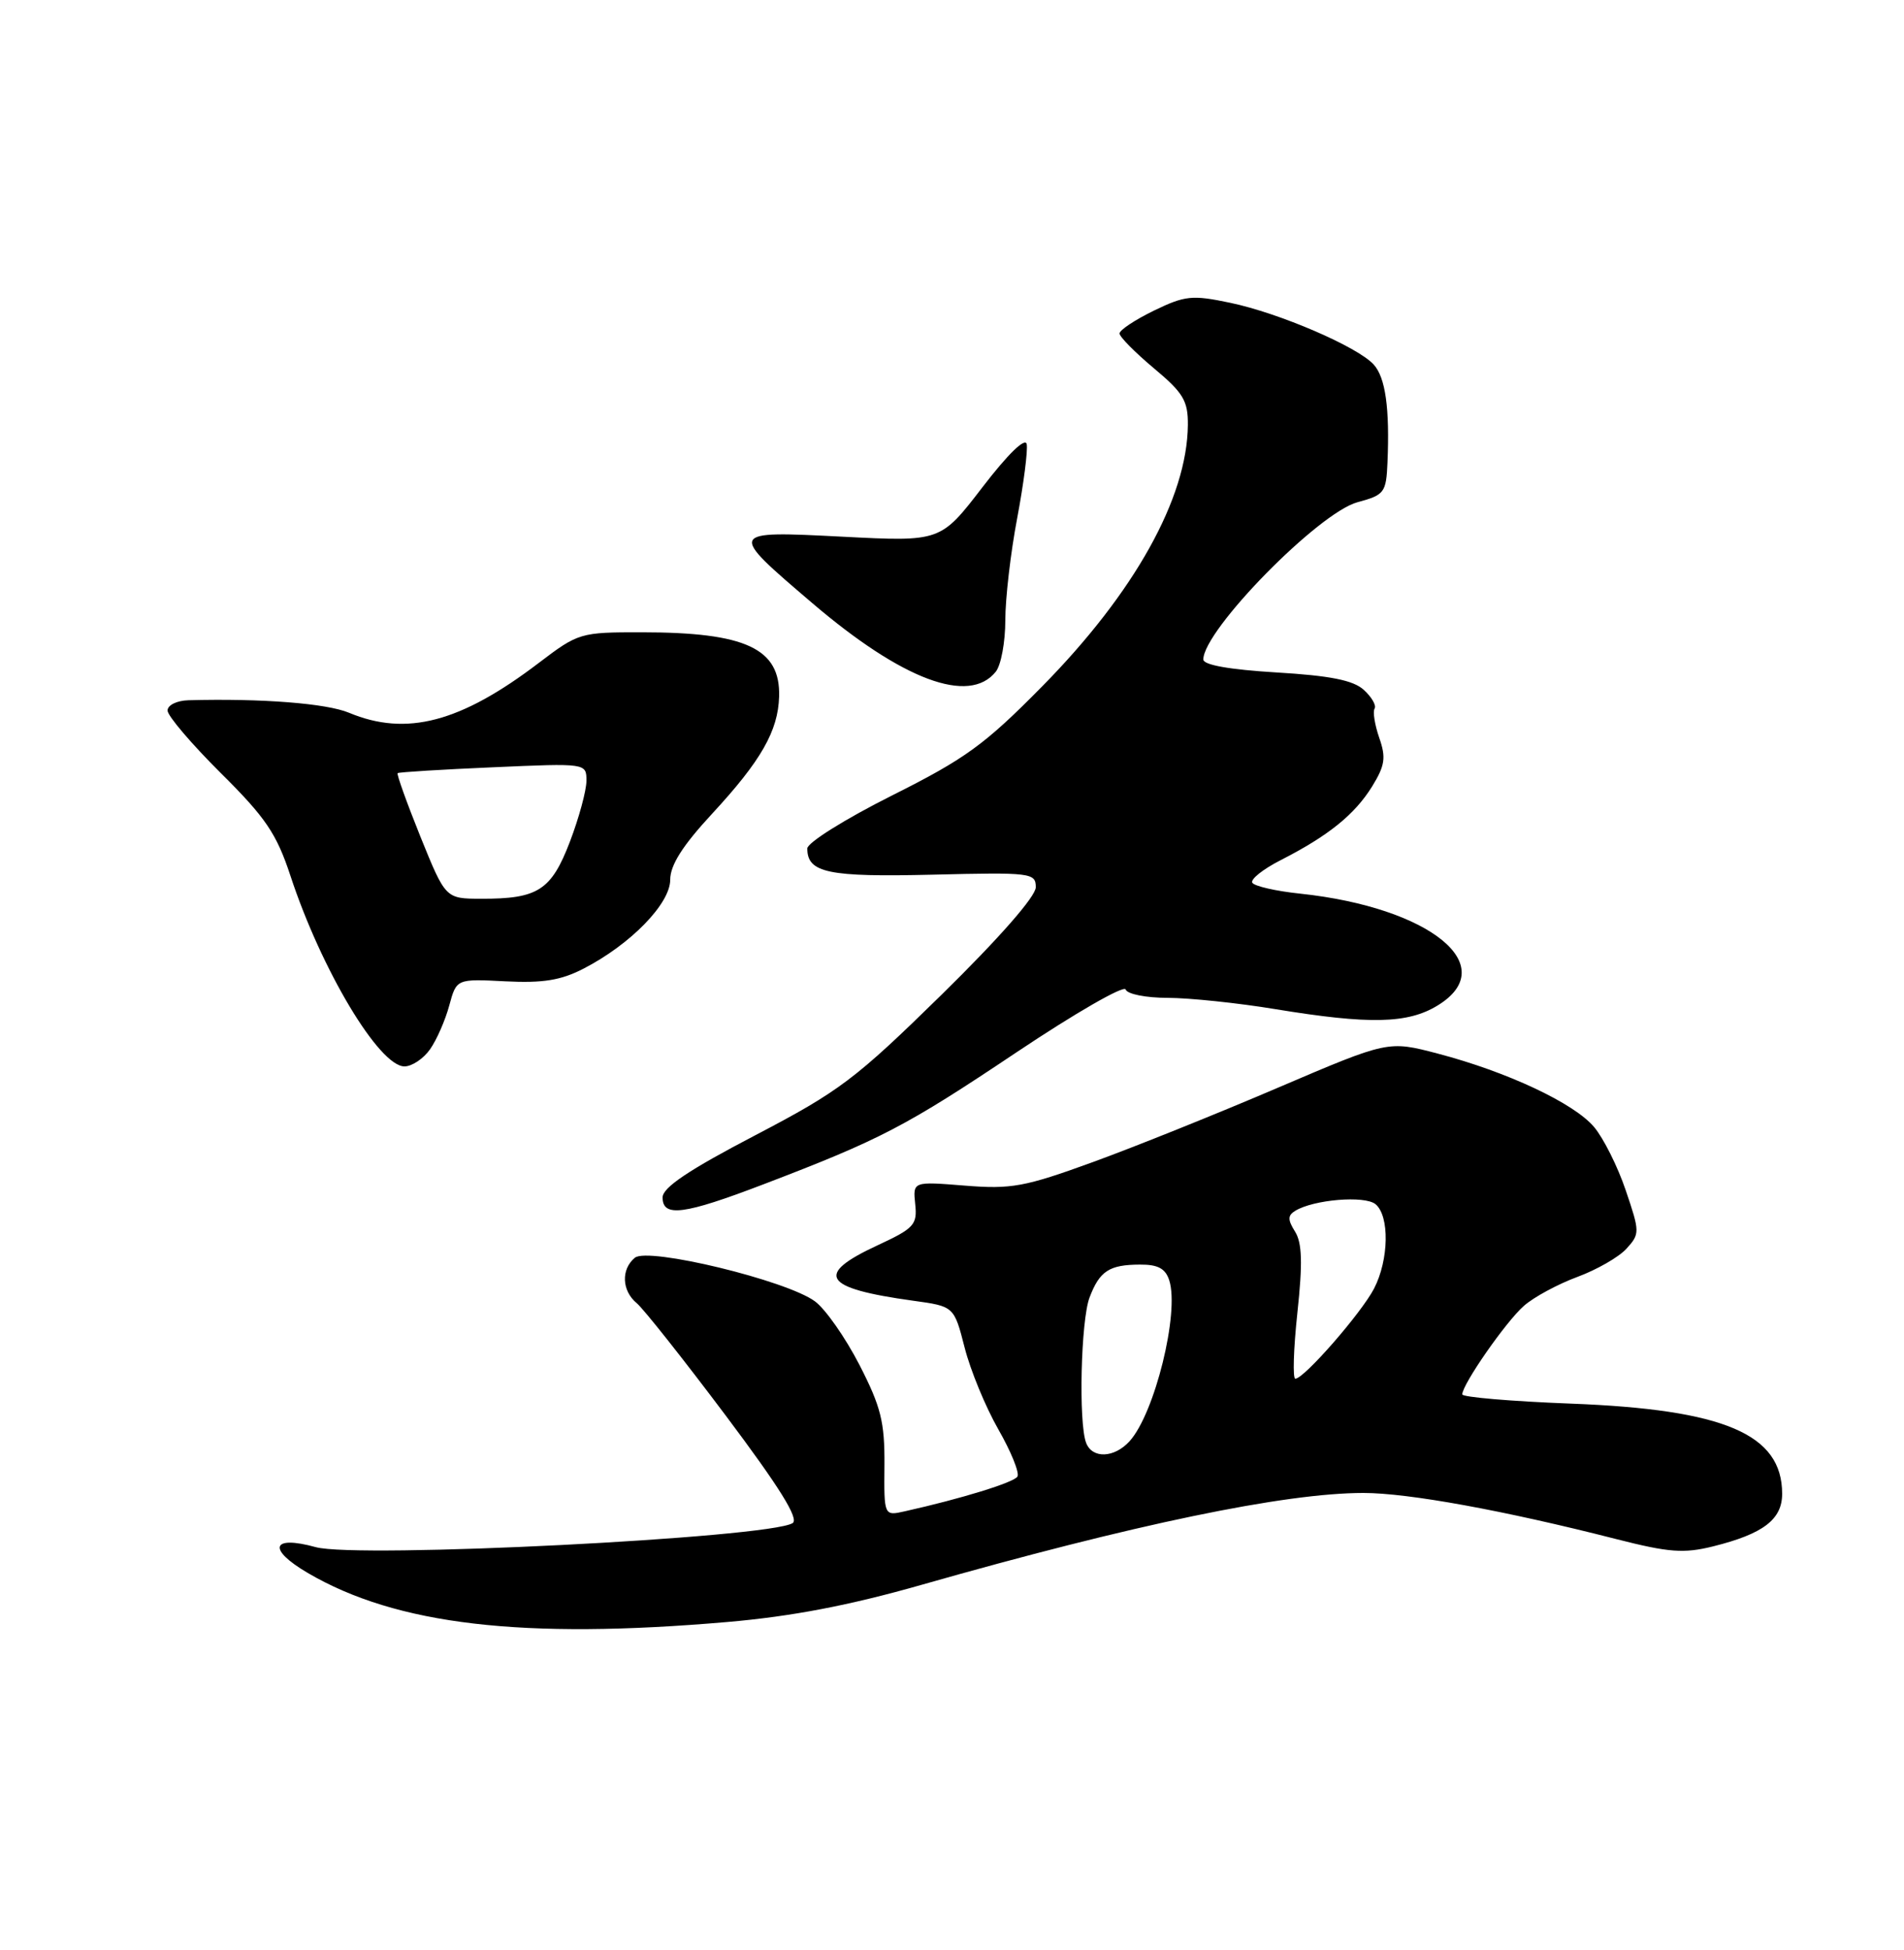 <?xml version="1.0" encoding="UTF-8" standalone="no"?>
<!DOCTYPE svg PUBLIC "-//W3C//DTD SVG 1.1//EN" "http://www.w3.org/Graphics/SVG/1.1/DTD/svg11.dtd" >
<svg xmlns="http://www.w3.org/2000/svg" xmlns:xlink="http://www.w3.org/1999/xlink" version="1.1" viewBox="0 0 250 256">
 <g >
 <path fill="currentColor"
d=" M 95.50 212.94 C 103.95 212.21 111.49 210.77 121.00 208.06 C 148.82 200.13 168.69 196.00 179.02 196.00 C 184.90 196.00 197.48 198.29 212.16 202.04 C 219.14 203.82 221.07 203.97 224.94 203.01 C 231.52 201.37 234.00 199.48 234.00 196.11 C 234.00 188.27 226.42 185.04 206.25 184.27 C 198.41 183.97 192.00 183.42 192.00 183.06 C 192.00 181.74 197.77 173.45 200.11 171.42 C 201.42 170.27 204.58 168.57 207.13 167.63 C 209.67 166.69 212.57 165.03 213.57 163.92 C 215.33 161.98 215.32 161.73 213.46 156.26 C 212.41 153.15 210.54 149.42 209.31 147.96 C 206.68 144.83 197.90 140.71 188.79 138.32 C 182.27 136.61 182.27 136.61 167.88 142.76 C 159.97 146.15 149.00 150.56 143.50 152.56 C 134.55 155.82 132.79 156.14 126.68 155.65 C 119.86 155.10 119.86 155.10 120.17 158.08 C 120.46 160.79 120.02 161.26 115.24 163.48 C 106.89 167.35 108.02 169.12 119.89 170.76 C 125.27 171.50 125.27 171.50 126.66 176.92 C 127.42 179.90 129.41 184.73 131.09 187.66 C 132.76 190.58 133.89 193.37 133.59 193.85 C 133.11 194.63 126.19 196.76 118.79 198.41 C 116.07 199.02 116.07 199.02 116.13 192.34 C 116.17 186.68 115.67 184.68 112.84 179.17 C 111.00 175.60 108.38 171.85 107.00 170.84 C 103.27 168.09 85.08 163.69 83.36 165.12 C 81.52 166.64 81.64 169.46 83.61 171.09 C 84.50 171.83 89.74 178.45 95.27 185.81 C 102.37 195.27 104.95 199.41 104.07 199.96 C 100.91 201.91 46.94 204.63 41.45 203.11 C 35.64 201.51 35.07 203.37 40.41 206.50 C 52.05 213.32 68.64 215.26 95.50 212.94 Z  M 100.27 155.47 C 115.64 149.60 118.95 147.87 133.47 138.15 C 141.15 133.01 147.60 129.30 147.80 129.90 C 148.00 130.51 150.48 131.00 153.33 131.00 C 156.18 131.01 162.55 131.67 167.50 132.49 C 179.81 134.51 184.84 134.40 188.75 132.01 C 197.25 126.83 187.81 119.14 170.72 117.32 C 167.54 116.99 164.71 116.34 164.43 115.89 C 164.16 115.44 165.84 114.10 168.18 112.91 C 174.43 109.72 177.87 106.94 180.16 103.25 C 181.85 100.50 182.01 99.46 181.10 96.87 C 180.51 95.16 180.23 93.43 180.49 93.02 C 180.74 92.61 180.10 91.50 179.06 90.56 C 177.68 89.30 174.63 88.70 167.59 88.28 C 161.46 87.91 158.00 87.30 158.00 86.58 C 158.00 82.73 173.13 67.31 178.25 65.93 C 181.78 64.98 182.01 64.68 182.18 60.71 C 182.48 53.59 181.92 49.57 180.37 47.86 C 178.26 45.53 167.99 41.10 161.52 39.75 C 156.53 38.70 155.60 38.80 151.51 40.78 C 149.03 41.99 147.00 43.33 147.00 43.78 C 147.00 44.22 149.03 46.27 151.50 48.34 C 155.37 51.57 156.00 52.62 155.97 55.80 C 155.88 65.39 148.96 77.81 136.84 90.11 C 129.29 97.77 126.77 99.60 117.09 104.45 C 110.99 107.51 106.00 110.63 106.00 111.39 C 106.00 114.59 108.73 115.16 122.45 114.83 C 135.40 114.51 136.00 114.59 136.00 116.48 C 136.00 117.69 131.19 123.17 123.63 130.59 C 112.28 141.71 110.24 143.25 99.13 149.06 C 90.45 153.59 87.00 155.90 87.00 157.20 C 87.00 159.84 89.79 159.48 100.27 155.47 Z  M 56.47 137.75 C 57.34 136.51 58.47 133.93 58.99 132.00 C 59.94 128.50 59.94 128.50 66.35 128.83 C 71.28 129.08 73.66 128.70 76.63 127.16 C 82.80 123.98 88.00 118.64 88.00 115.50 C 88.00 113.57 89.63 111.01 93.51 106.82 C 99.93 99.88 102.17 95.96 102.30 91.44 C 102.48 85.14 97.94 83.01 84.27 83.01 C 76.20 83.00 75.94 83.08 70.77 87.01 C 60.48 94.85 53.36 96.72 45.82 93.57 C 42.87 92.34 34.34 91.67 24.75 91.93 C 23.22 91.97 22.00 92.57 22.00 93.28 C 22.00 93.98 25.15 97.67 28.99 101.49 C 34.89 107.34 36.31 109.45 38.13 114.96 C 42.19 127.31 49.78 140.00 53.11 140.00 C 54.09 140.00 55.60 138.99 56.47 137.75 Z  M 130.75 88.18 C 131.44 87.32 132.00 84.28 132.00 81.42 C 132.00 78.56 132.70 72.53 133.56 68.02 C 134.41 63.51 134.97 59.14 134.81 58.31 C 134.62 57.39 132.34 59.61 129.00 63.96 C 123.50 71.12 123.50 71.12 110.65 70.46 C 95.52 69.69 95.53 69.68 106.61 79.14 C 118.47 89.27 127.25 92.56 130.75 88.18 Z  M 142.61 189.42 C 141.60 186.80 141.92 173.33 143.06 170.34 C 144.38 166.86 145.65 166.03 149.68 166.02 C 152.04 166.00 153.04 166.54 153.53 168.10 C 154.88 172.35 151.62 185.55 148.32 189.20 C 146.31 191.42 143.42 191.53 142.61 189.42 Z  M 170.35 172.34 C 171.05 165.84 170.97 163.18 170.05 161.70 C 169.07 160.14 169.07 159.57 170.05 158.97 C 172.45 157.48 179.20 156.92 180.61 158.09 C 182.47 159.64 182.37 165.38 180.42 169.16 C 178.76 172.37 171.23 181.00 170.08 181.00 C 169.72 181.00 169.84 177.10 170.35 172.34 Z  M 55.21 109.86 C 53.41 105.39 52.06 101.63 52.21 101.50 C 52.37 101.37 58.01 101.02 64.75 100.73 C 77.00 100.19 77.00 100.19 77.00 102.51 C 77.00 103.78 76.02 107.38 74.83 110.50 C 72.38 116.89 70.64 118.01 63.18 117.99 C 58.50 117.98 58.50 117.98 55.21 109.86 Z "/>
</g>
</svg>
